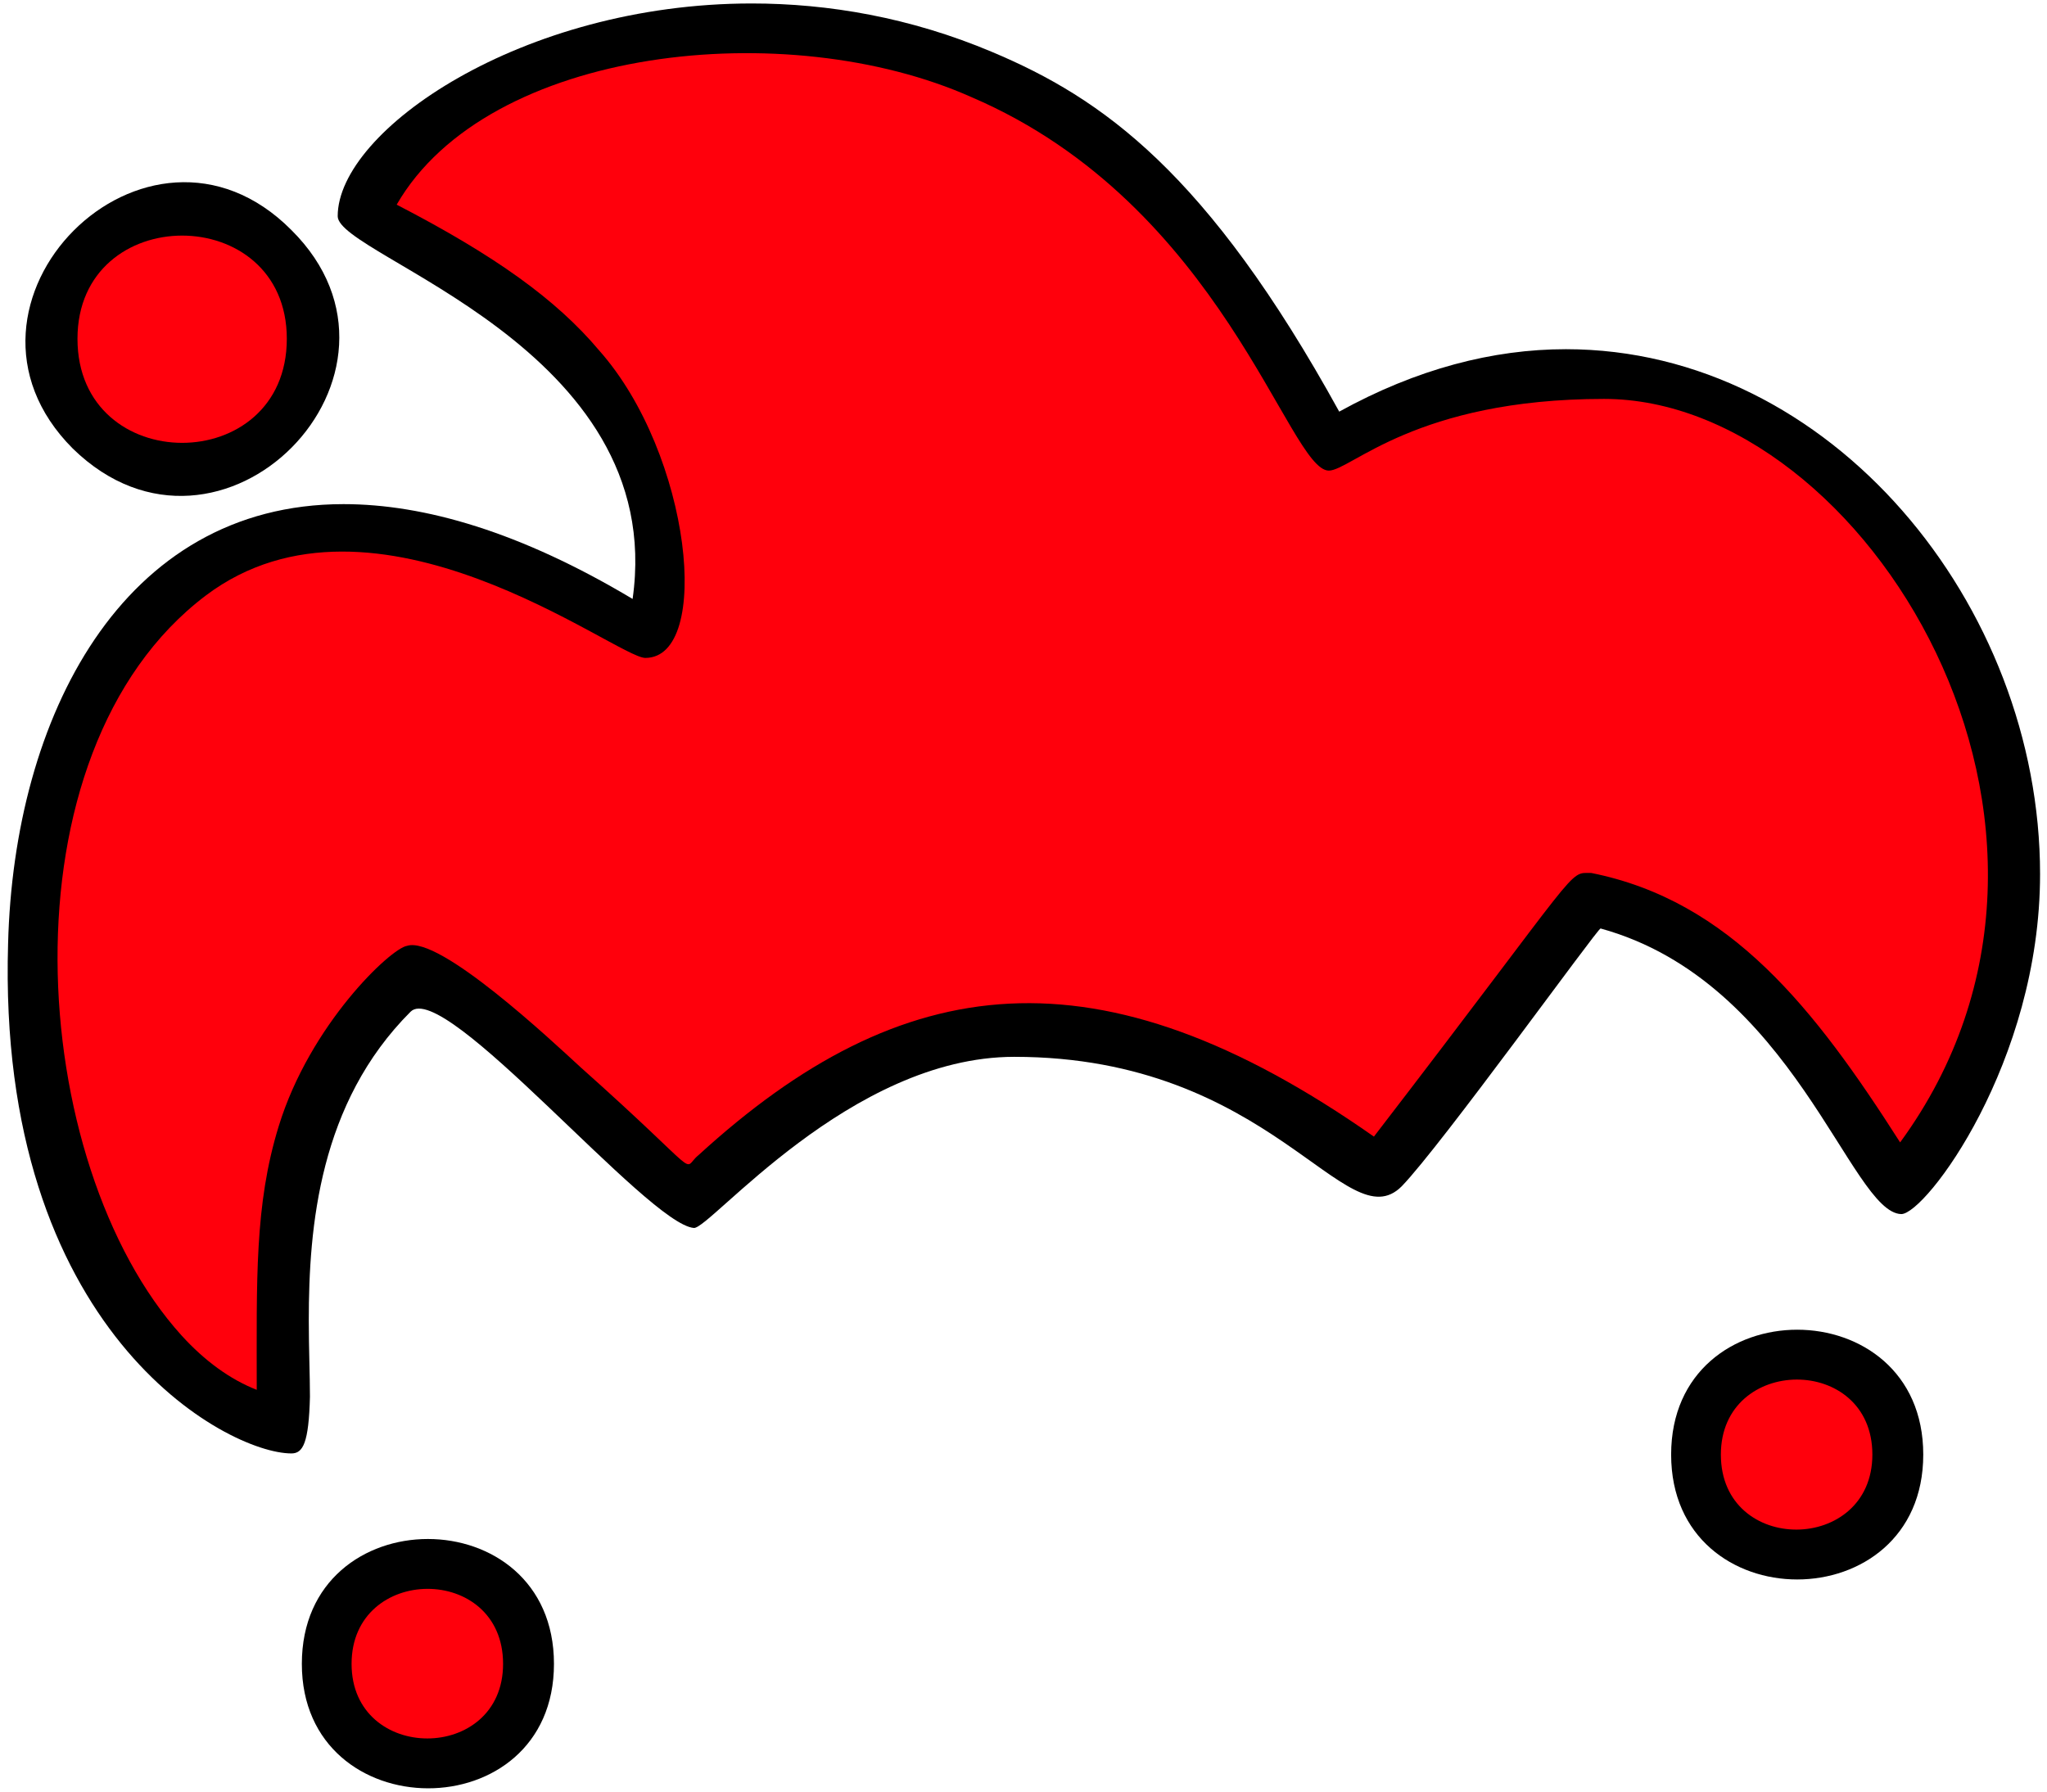 <?xml version="1.0" encoding="utf-8"?>
<svg
  version="1.1" id="joker_hat_simple_red"
	xmlns="http://www.w3.org/2000/svg"
  xmlns:xlink="http://www.w3.org/1999/xlink" viewBox="0 0 177 155"
>
<title>joker_hat_simple_red</title>
<g>
  <path d="M26.1,143.9c0-14.4,21.8-14.4,21.8,0C47.9,158.3,26.1,158.2,26.1,143.9"/>
  <path d="M144.5,125.8c0-14.4,21.8-14.4,21.8,0C166.3,140.2,144.5,140.2,144.5,125.8"/>
  <path d="M25.2,125.7c-5.6,0-25.5-10.6-24.5-44.1c0.5-19.5,9.8-38,29-38
    c7,0,15.3,2.4,25,8.2C57.8,30,29.2,22.2,29.2,18.7c0-7.4,15.9-18.4,35.8-18.4c6.6,0,13.7,1.2,20.8,4.2c9.5,4,18.6,10.4,30,31.1
    c6.7-3.7,13.3-5.4,19.6-5.4c22.9,0,41,22.1,41,45.4c0,16.3-9.9,29.4-12,29.4c0,0,0,0,0,0c-4.4-0.1-9.3-20.1-26-24.7
    c-0.2-0.1-13.8,18.8-17.2,22.3c-4.8,4.8-11.2-11.2-33.5-11.2c-14.2,0-26.3,14.9-27.7,14.8c-4-0.3-21.6-21.6-24.5-18.7
    c-7.9,7.9-8.8,18.6-8.8,26.7c0,2.5,0.1,4.7,0.1,6.6C26.7,124.8,26.2,125.7,25.2,125.7z"/>
  <path d="M6.3,38.8C-6.2,26.3,12.7,7.3,25.2,19.9C37.7,32.3,19.1,51.3,6.3,38.8"/>
  <g fill="#FF000C">
    <path d="M30.4,143.9c0-8.6,13.1-8.7,13.1,0
      C43.5,152.5,30.4,152.5,30.4,143.9"/>
    <path d="M148.8,125.8c0-8.6,13.1-8.7,13.1,0
      C161.9,134.4,148.8,134.5,148.8,125.8"/>
    <path d="M15.7,115.5c-13.4-14.8-15.9-50.4,2.1-64c14.6-11,35.5,5.4,38,5.4
      c5.8,0,4-17.6-4-26.6c-3.7-4.4-9-8.2-17.5-12.6C42.2,4,68.1,1.3,84,8.4c21.7,9.3,27.4,32.3,30.9,32.3c1.9,0,7.5-6.2,23.8-6.2
      c22.5,0,45.5,37.1,25.6,64.3c-7.4-11.6-14.7-20.9-26.7-23.3c-2.1,0-0.5-1-18.8,22.8c-23.8-16.7-40.8-14.5-58.4,1.6
      c-1.6,1.3,0.8,2.2-10.2-7.6C47.7,90,38,80.9,35.2,81.8c-1.4,0.2-8.4,6.8-11.1,15.6c-2.1,6.8-1.9,13.3-1.9,22.8
      C19.9,119.3,17.7,117.7,15.7,115.5"/>
    <path d="M6.7,29.3c0-11.9,18.1-11.9,18.1,0C24.8,41.3,6.7,41.3,6.7,29.3"/>
  </g>
</g>
</svg>
